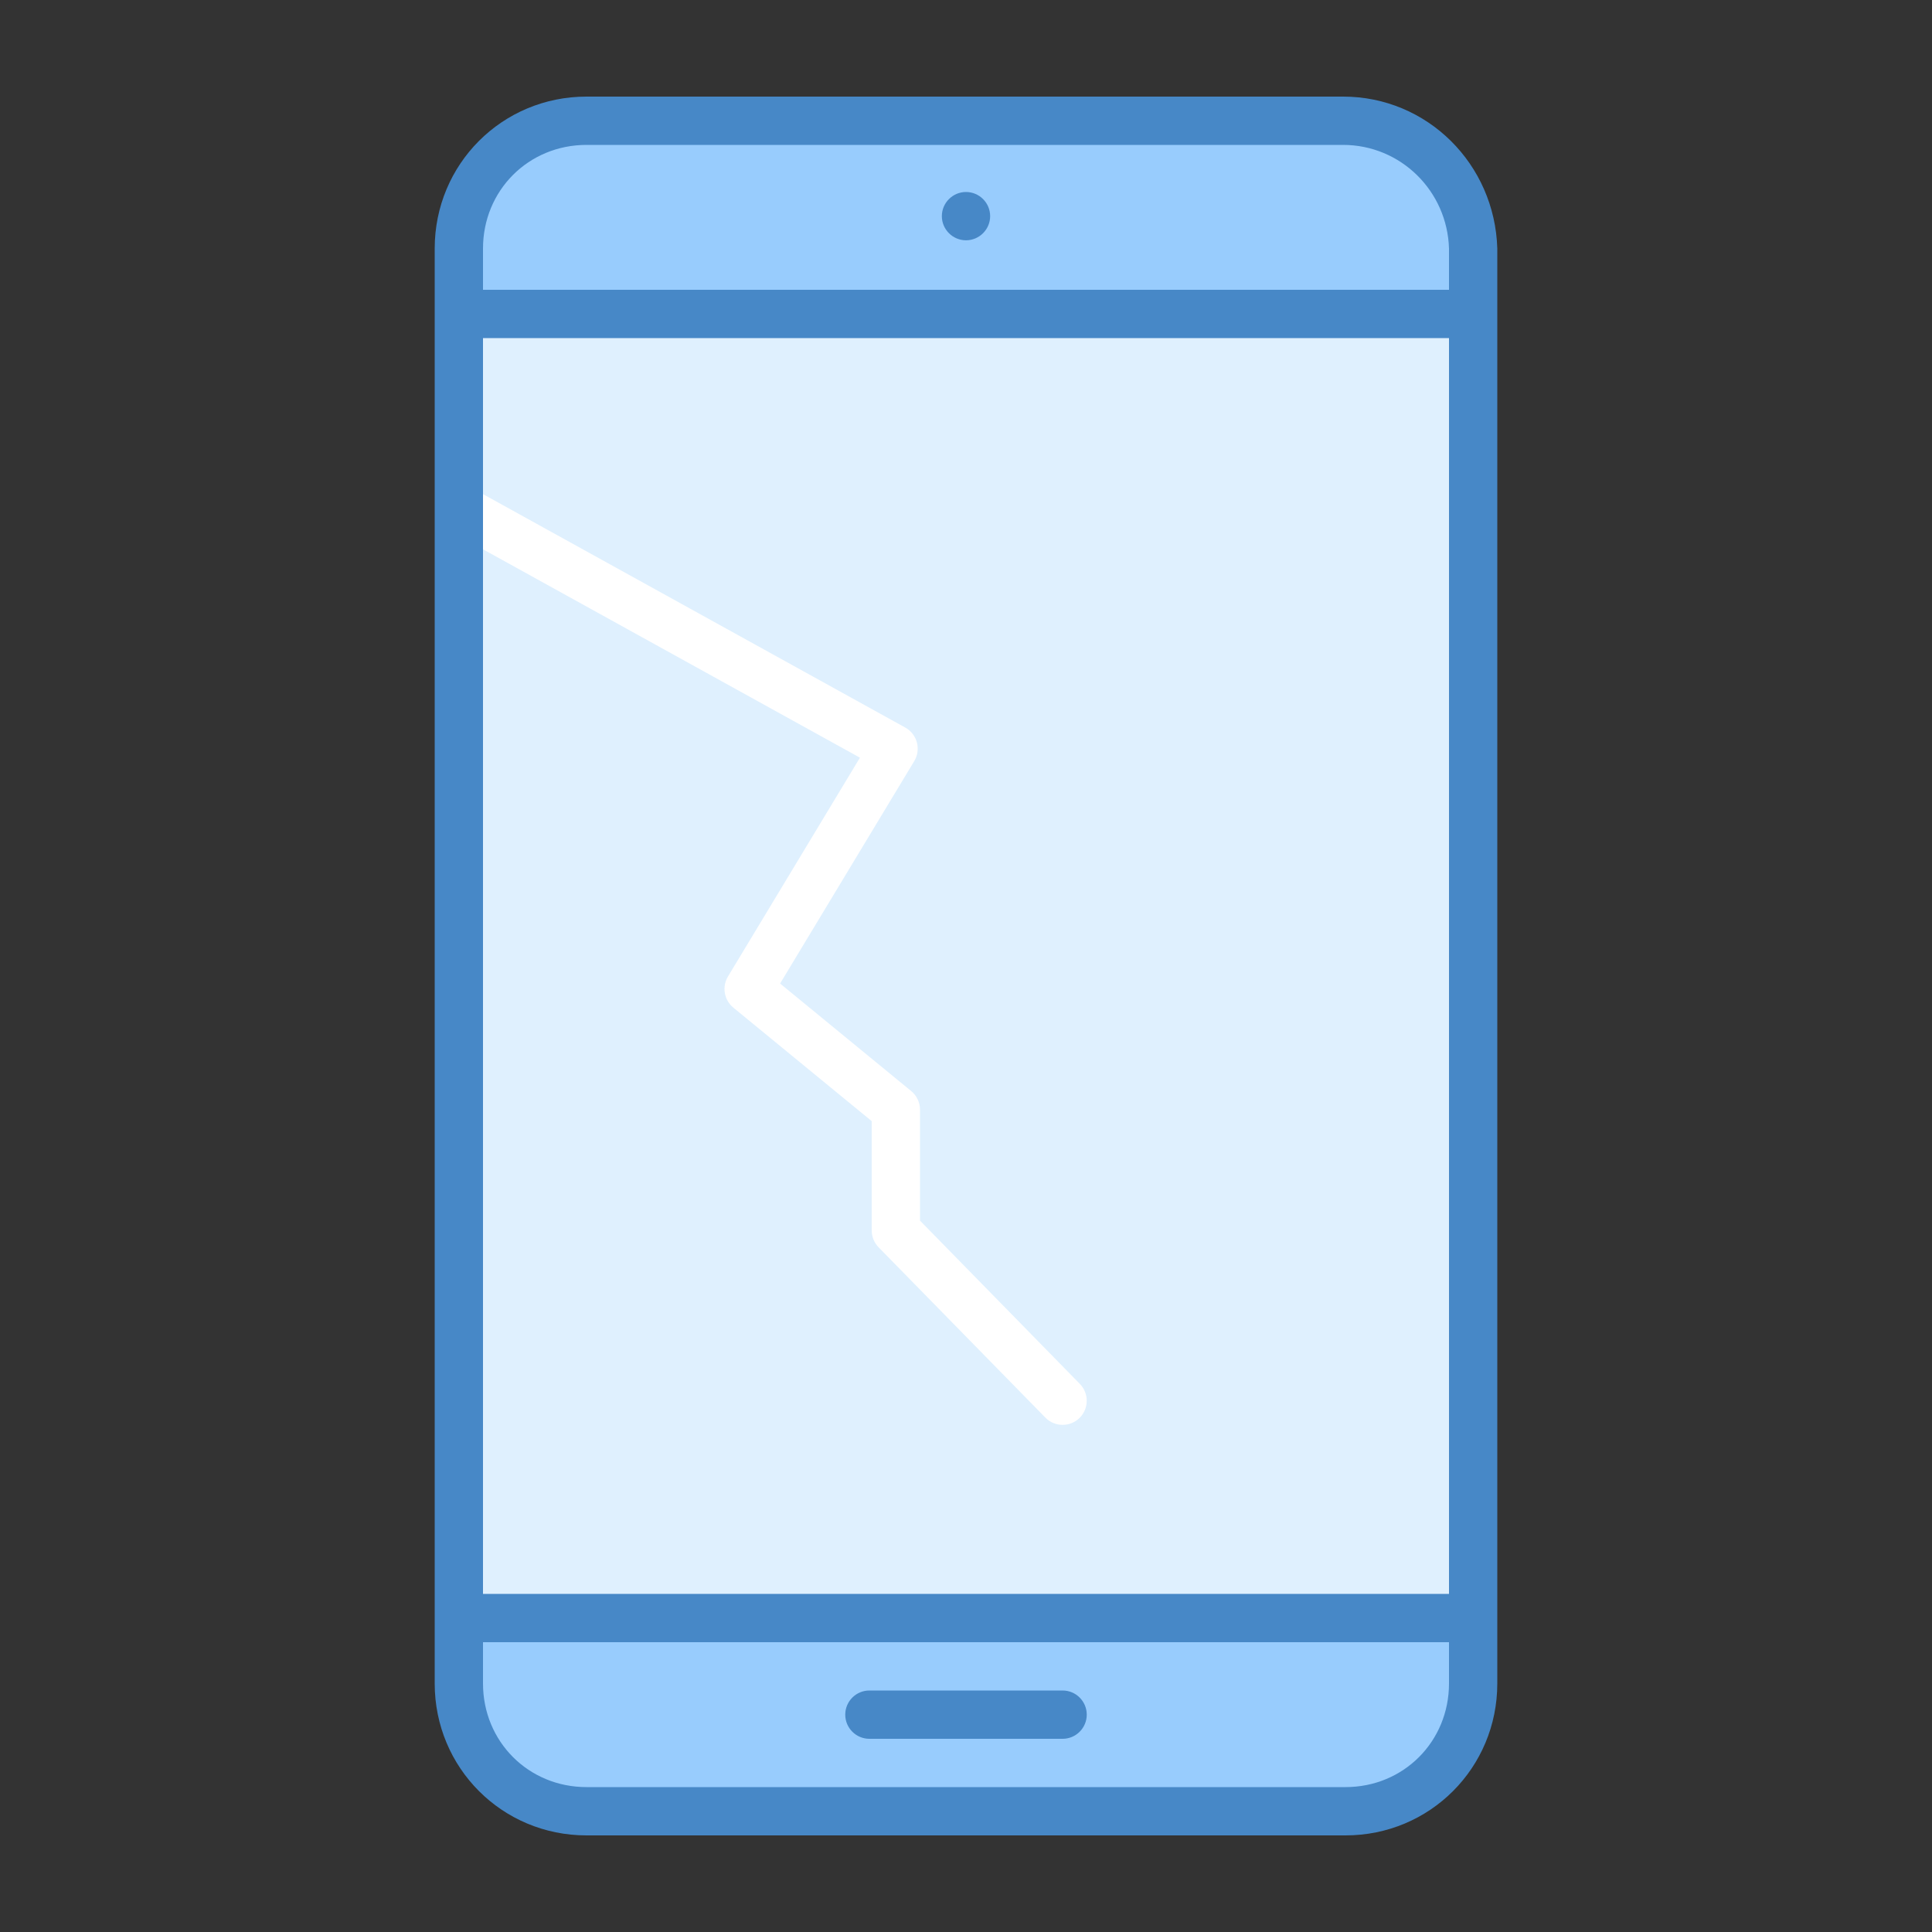 <svg width="80" height="80" viewBox="0 0 80 80" fill="none" xmlns="http://www.w3.org/2000/svg">
<rect x="0" y="0" width="80" height="80" fill="#333333" stroke="none"/>
<path d="M24.25 75.45C21.05 75.45 18.45 72.848 18.45 69.65V10.25C18.45 7.05 21.052 4.45 24.25 4.45H55.75C58.95 4.45 61.55 7.052 61.55 10.25V69.75C61.55 72.95 58.948 75.55 55.75 75.55L24.25 75.45Z" fill="#98CCFD"/>
<path d="M18.84 12.95H61.058V66.95H18.84V12.95Z" fill="#DFF0FE"/>
<path d="M41 8.95C41 9.5 40.55 9.95 40 9.95C39.45 9.95 39 9.5 39 8.95C39 8.4 39.45 7.95 40 7.95C40.55 7.95 41 8.398 41 8.95Z" fill="#4788C7"/>
<path d="M44 59C43.74 59 43.482 58.9 43.286 58.7L36.382 51.65C36.2 51.464 36.096 51.212 36.096 50.95V46.424L30.366 41.724C29.982 41.408 29.886 40.86 30.144 40.434L35.608 31.374L18.822 22.094C18.338 21.828 18.162 21.218 18.43 20.736C18.696 20.252 19.302 20.076 19.788 20.344L37.484 30.126C37.722 30.256 37.896 30.48 37.966 30.742C38.036 31.004 37.998 31.284 37.856 31.518L32.302 40.726L37.73 45.178C37.962 45.368 38.096 45.652 38.096 45.952V50.544L44.714 57.304C45.1 57.698 45.092 58.332 44.698 58.718C44.504 58.906 44.252 59 44 59Z" fill="white"/>
<path d="M61 12H19V14H61V12Z" fill="#4788C7"/>
<path d="M61 66H19V68H61V66Z" fill="#4788C7"/>
<path d="M55.612 6C58.002 6 59.93 7.91 60 10.292V69.708C60 72.114 58.118 74 55.714 74H24.286C21.882 74 20 72.114 20 69.708V10.292C20 7.886 21.882 6 24.286 6H55.612ZM55.612 4H24.286C20.794 4 18 6.796 18 10.292V69.708C18 73.204 20.794 76 24.286 76H55.714C59.206 76 62 73.204 62 69.708V10.292C61.898 6.796 59.104 4 55.612 4Z" fill="#4788C7"/>
<path d="M44 72H36C35.448 72 35 71.552 35 71C35 70.448 35.448 70 36 70H44C44.552 70 45 70.448 45 71C45 71.552 44.552 72 44 72Z" fill="#4788C7"/>
</svg>

